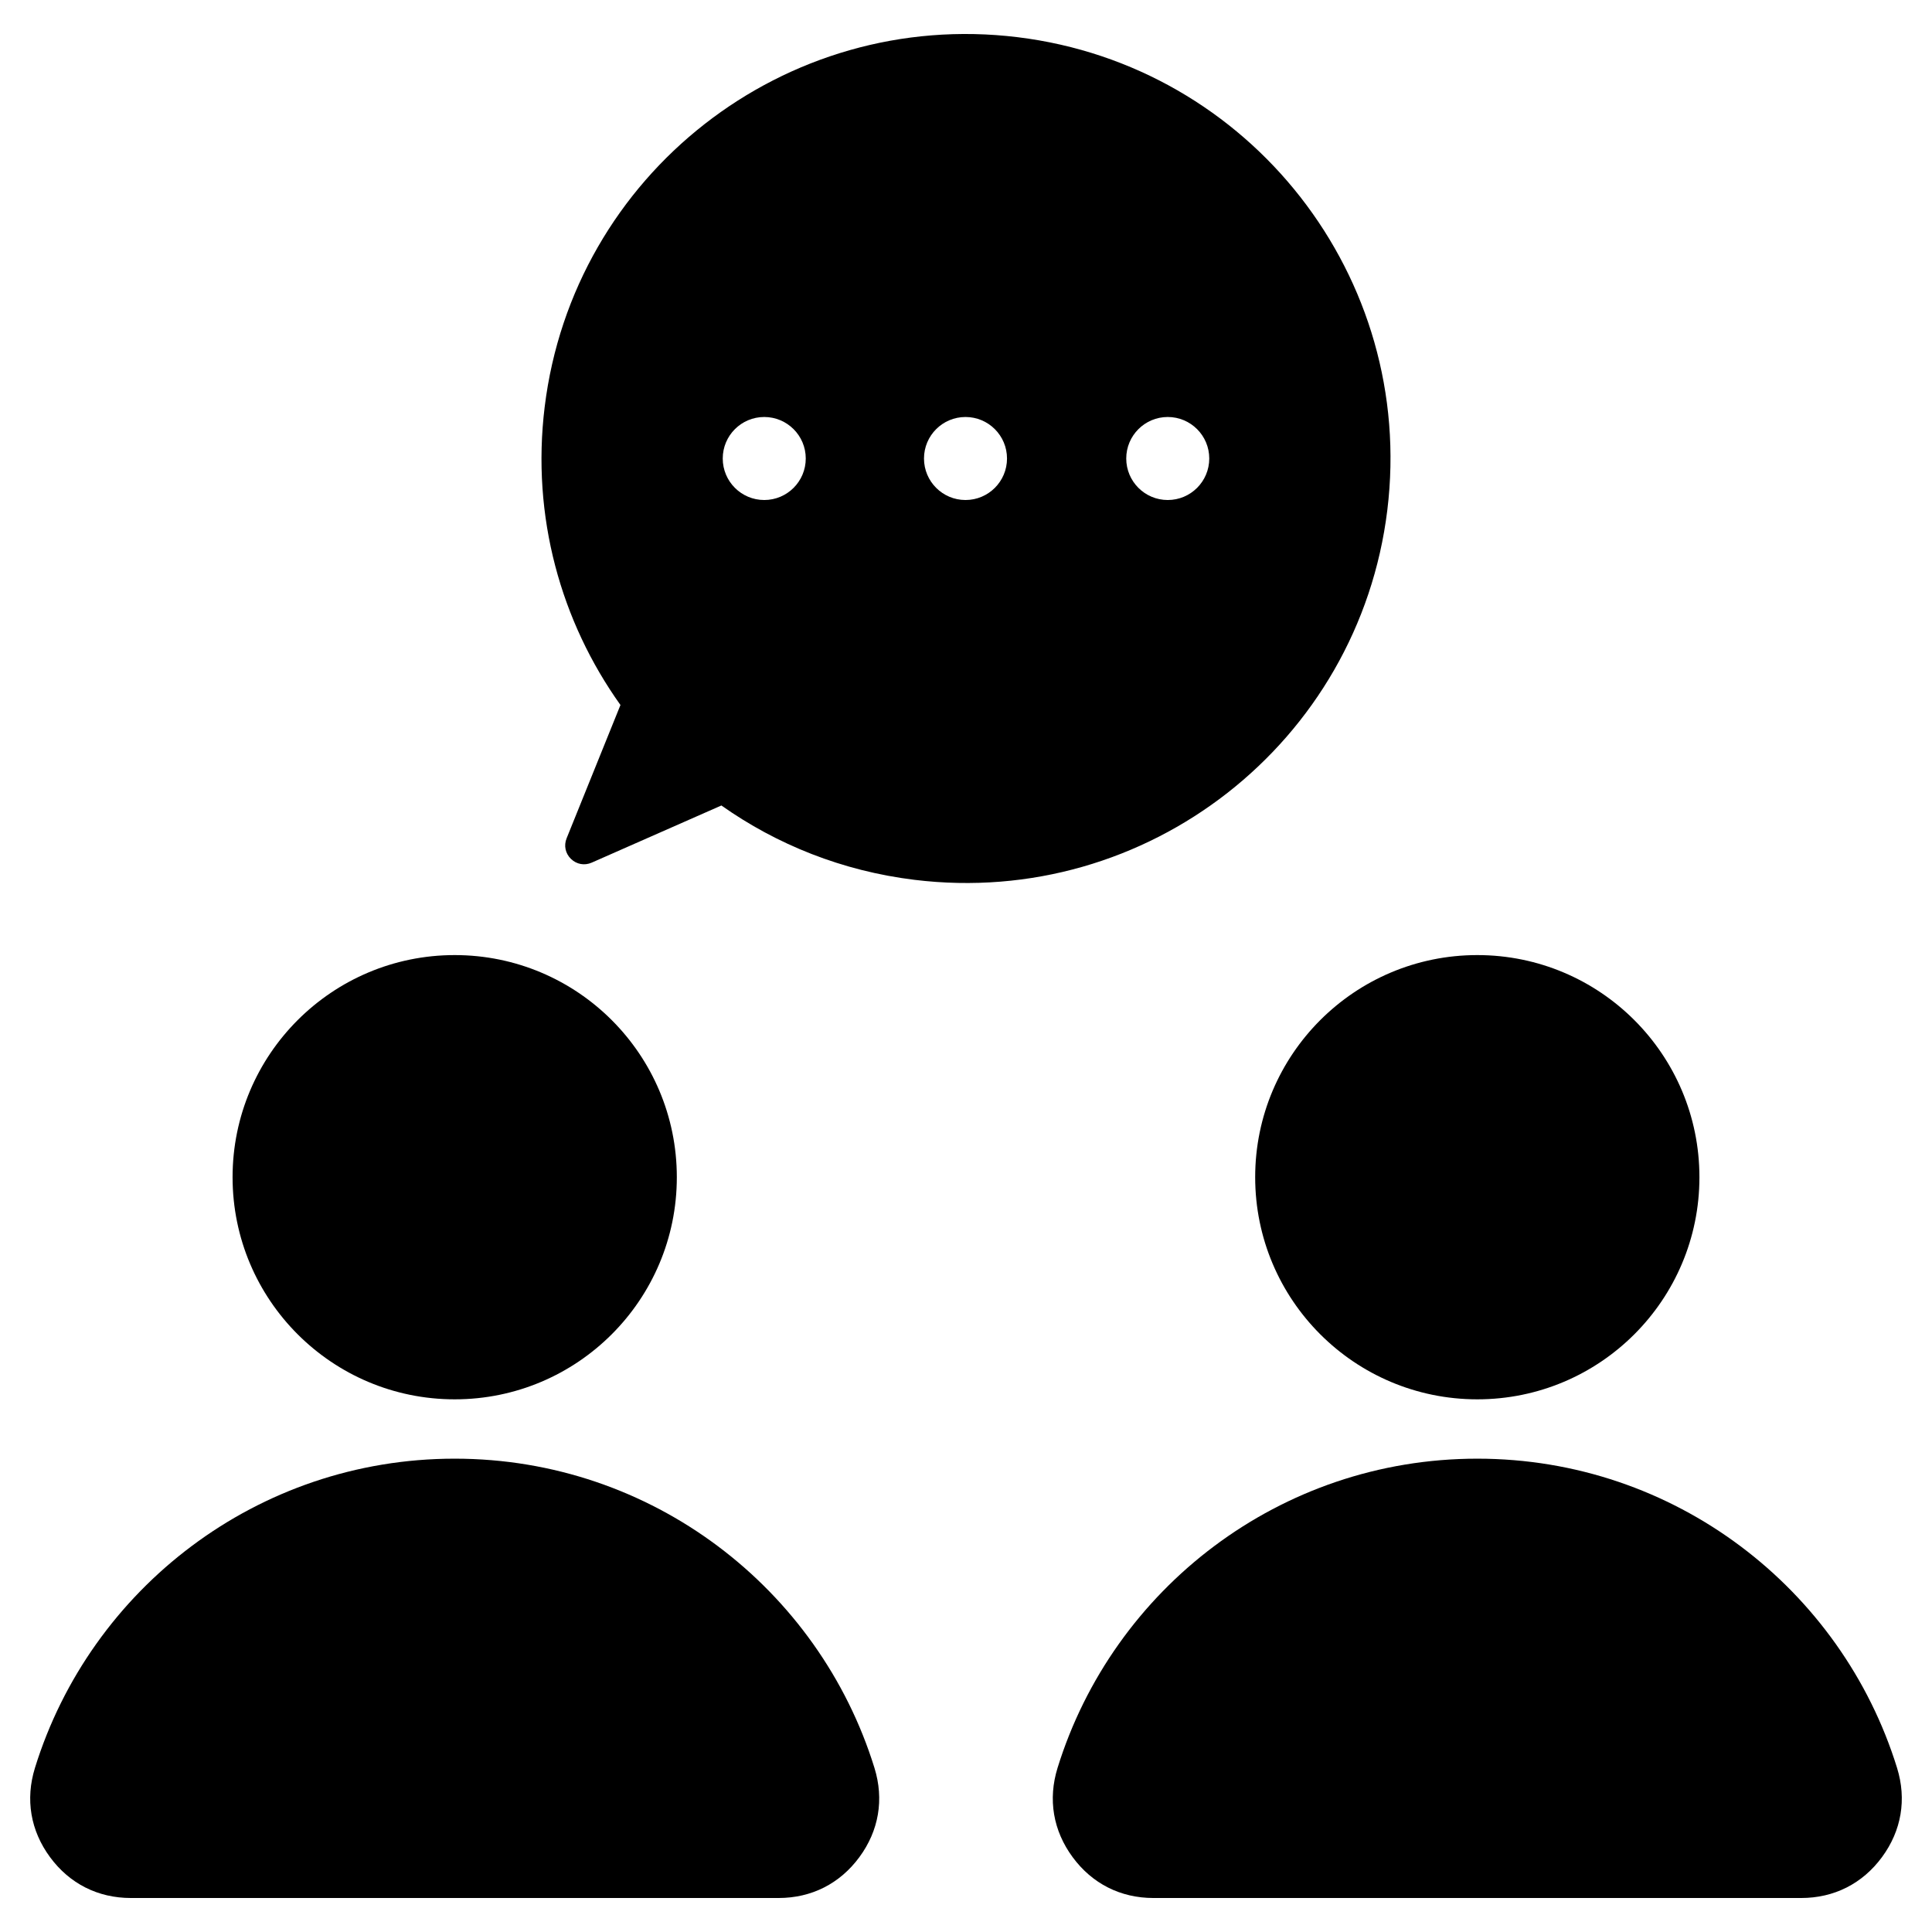 <svg id="Layer_1" enable-background="new 0 0 512 512" height="512" viewBox="0 0 512 512" width="512" xmlns="http://www.w3.org/2000/svg"><path clip-rule="evenodd" d="m120.5 386.562c52.296 0 96.539 34.479 111.238 81.945 2.583 8.339 1.179 16.636-4.001 23.663s-12.69 10.821-21.42 10.821h-171.633c-8.73 0-16.241-3.794-21.421-10.821s-6.584-15.324-4.001-23.663c14.699-47.465 58.943-81.945 111.238-81.945zm149.172-376.708c61.665 7.551 105.533 63.662 97.982 125.326-7.551 61.665-63.662 105.533-125.327 97.982-19.089-2.337-36.47-9.332-51.151-19.701l-34.365 15.144c-1.901.838-4.005.461-5.496-.985s-1.934-3.537-1.156-5.463l14.269-35.324c-15.773-22.094-23.643-49.928-20.083-78.998 7.551-61.664 63.662-105.532 125.327-97.981zm-13.804 100.654c-6.075 0-11 4.925-11 11s4.925 11 11 11 11-4.925 11-11-4.925-11-11-11zm-53.334 0c-6.075 0-11 4.925-11 11s4.925 11 11 11c6.076 0 11-4.925 11-11s-4.925-11-11-11zm106.932 0c-6.075 0-11 4.925-11 11s4.925 11 11 11 11-4.925 11-11-4.925-11-11-11zm82.035 142.598c32.511 0 58.866 26.355 58.866 58.866s-26.356 58.866-58.866 58.866c-32.511 0-58.866-26.355-58.866-58.866-.001-32.51 26.355-58.866 58.866-58.866zm-.001 133.456c52.296 0 96.539 34.479 111.238 81.945 2.583 8.339 1.179 16.636-4.001 23.663s-12.69 10.821-21.42 10.821h-171.633c-8.73 0-16.241-3.794-21.421-10.821s-6.584-15.324-4.001-23.663c14.698-47.465 58.943-81.945 111.238-81.945zm-270.999-133.456c32.511 0 58.866 26.355 58.866 58.866s-26.356 58.866-58.866 58.866c-32.511 0-58.866-26.355-58.866-58.866 0-32.51 26.355-58.866 58.866-58.866z" fill-rule="evenodd"/></svg>